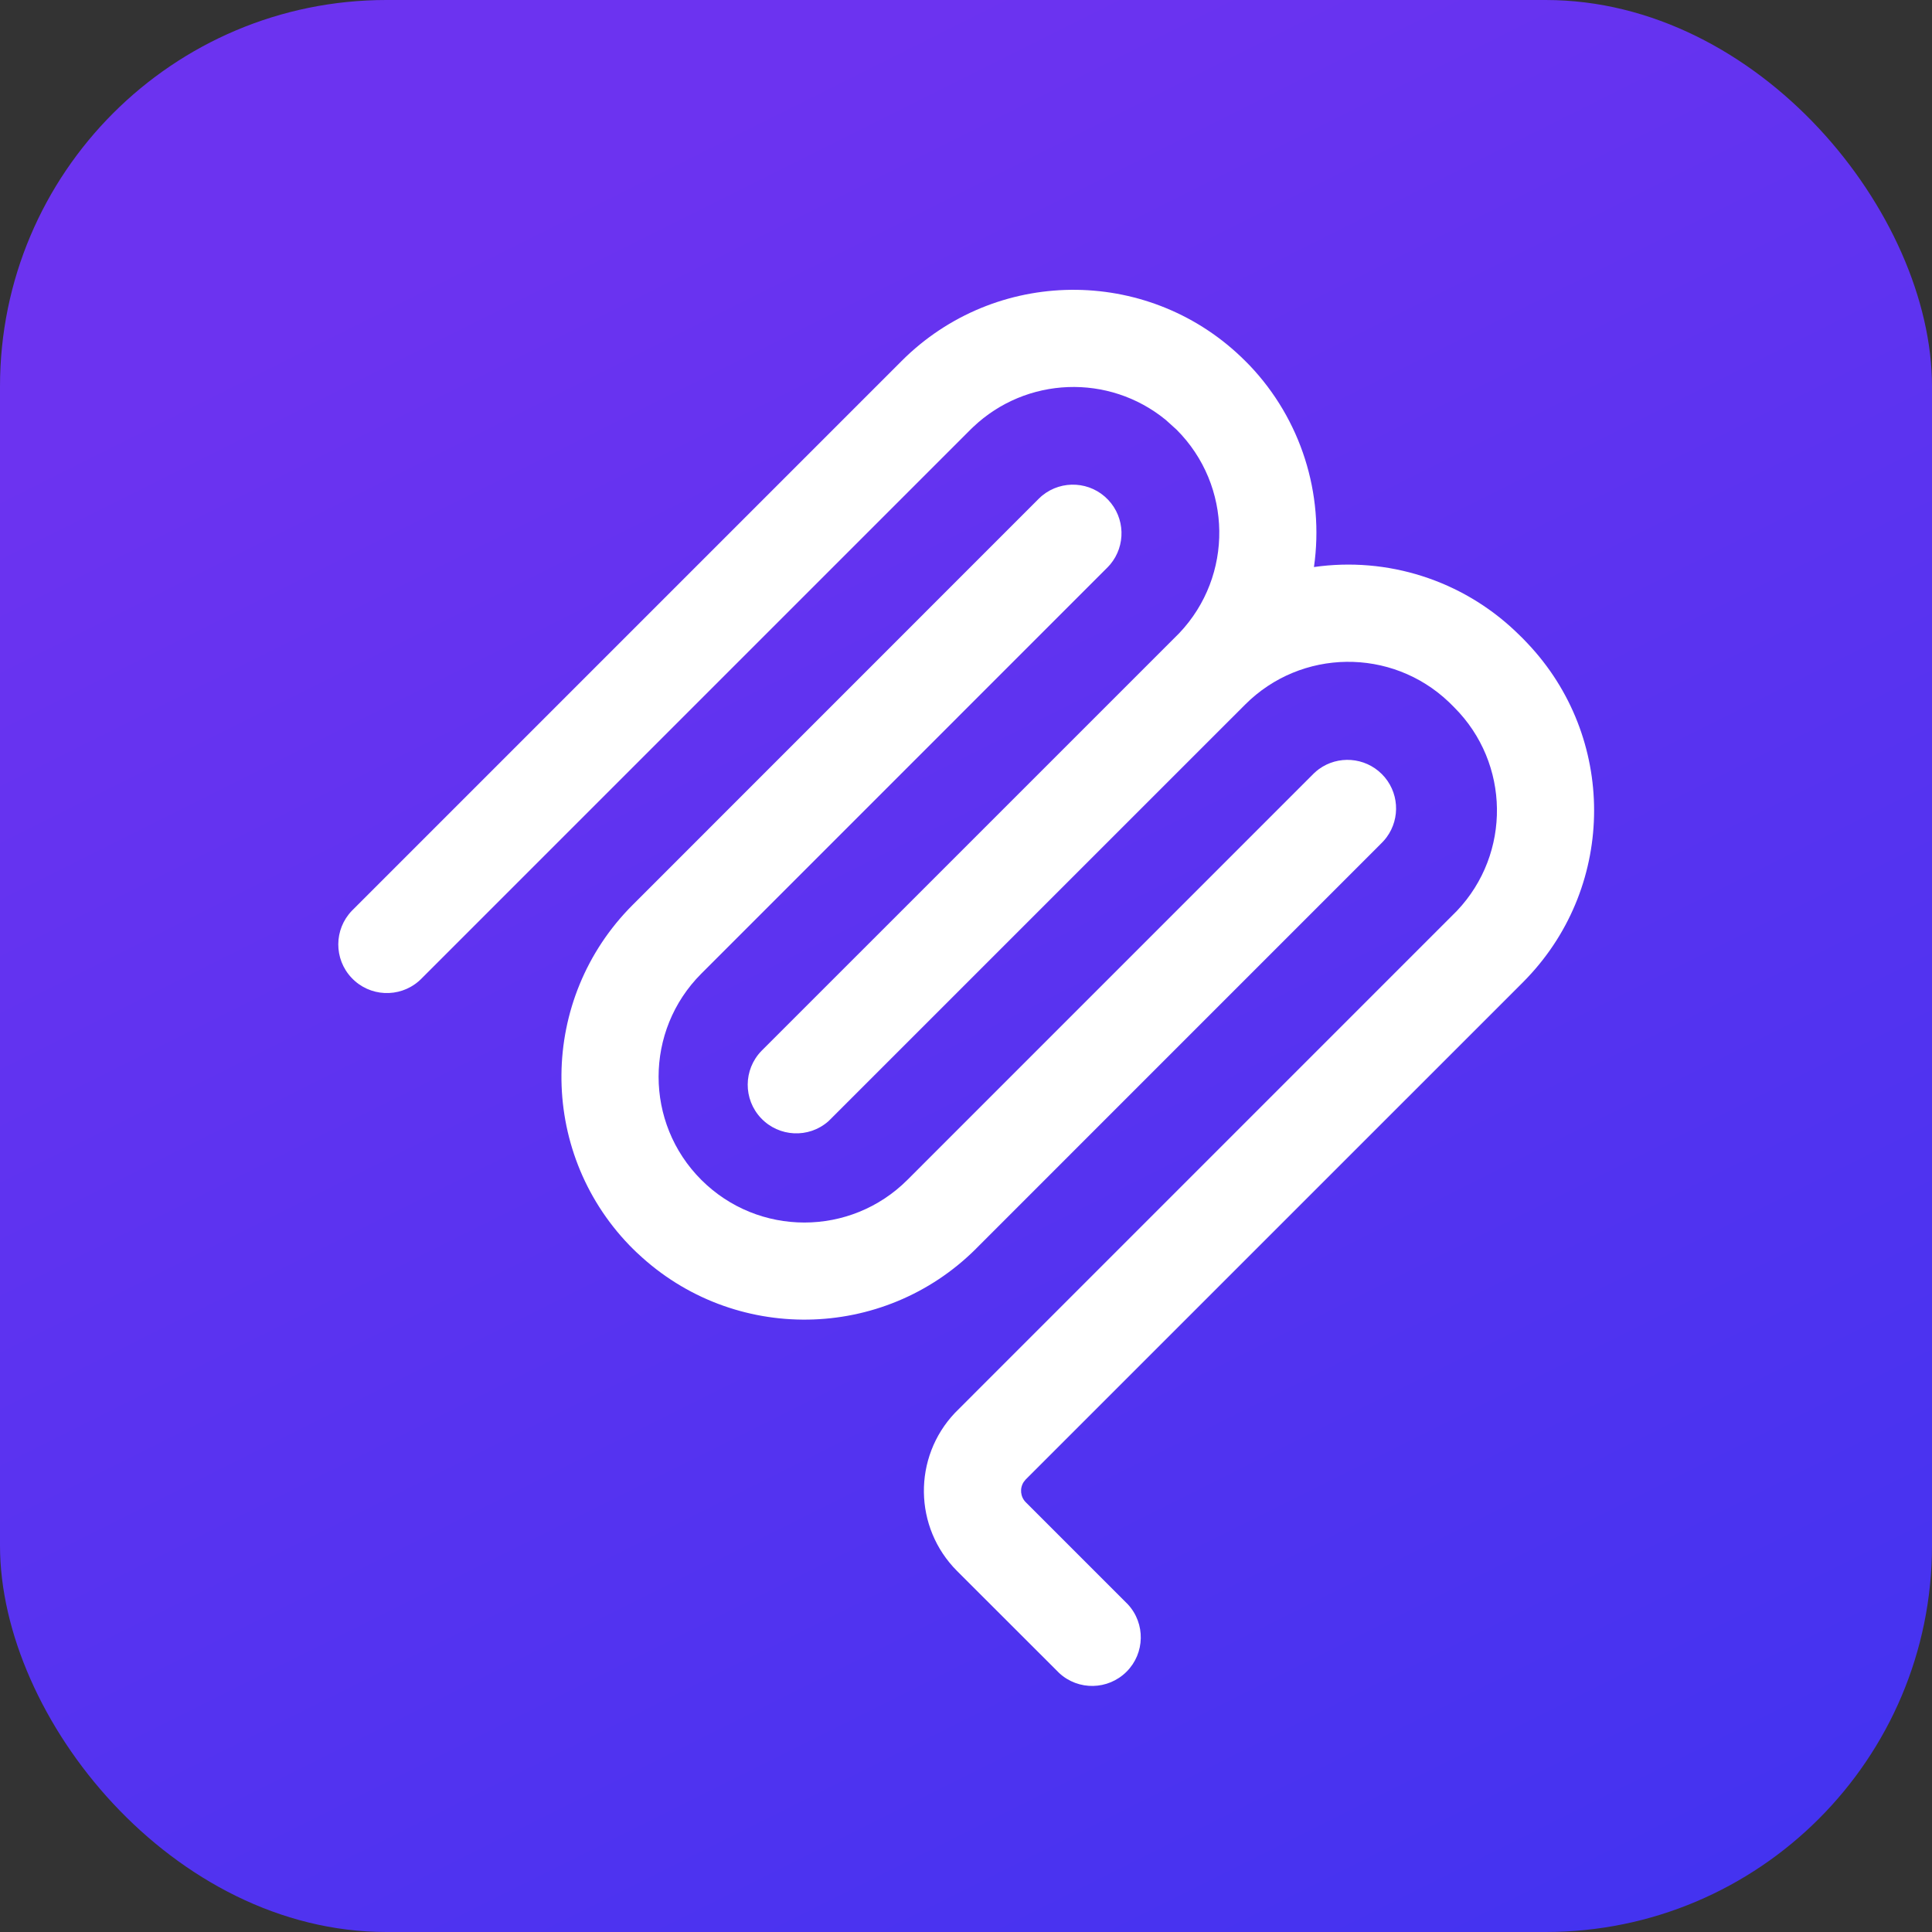 <svg xmlns="http://www.w3.org/2000/svg" xmlns:xlink="http://www.w3.org/1999/xlink" fill="none" version="1.1" width="40" height="40" viewBox="0 0 40 40"><rect x="0" y="0" width="40" height="40" fill="#333333" stroke="none"/><defs><linearGradient x1="0.5" y1="0" x2="1" y2="1" id="master_svg0_183_20442"><stop offset="0%" stop-color="#6C33F0" stop-opacity="1"/><stop offset="100%" stop-color="#4133F0" stop-opacity="1"/></linearGradient></defs><g><g><rect x="0" y="0" width="40" height="40" rx="8" fill="url(#master_svg0_183_20442)" fill-opacity="1"/></g><g><g><path d="M18.761,7.382C20.739,5.505,23.852,5.545,25.781,7.473L25.873,7.566C26.932,8.68,27.422,10.218,27.204,11.74C28.726,11.522,30.265,12.013,31.38,13.074L31.472,13.163L31.532,13.222L31.622,13.316C33.465,15.257,33.465,18.302,31.622,20.243L31.532,20.336L21.238,30.629L21.195,30.682C21.108,30.815,21.126,30.991,21.238,31.103L23.352,33.217C23.718,33.614,23.706,34.229,23.324,34.611C22.941,34.993,22.325,35.005,21.929,34.638L19.815,32.526C18.916,31.626,18.897,30.173,19.773,29.25L30.164,18.858C31.29,17.671,31.266,15.802,30.108,14.645L30.049,14.586L29.994,14.532C28.807,13.405,26.938,13.429,25.781,14.586L17.186,23.18L17.148,23.217C16.742,23.572,16.128,23.542,15.757,23.151C15.385,22.759,15.389,22.145,15.765,21.758L24.415,13.109C25.542,11.921,25.517,10.052,24.359,8.895L24.134,8.692C22.957,7.731,21.249,7.795,20.147,8.842L20.091,8.896L8.71,20.277L8.672,20.312C8.265,20.667,7.651,20.638,7.28,20.246C6.909,19.855,6.912,19.24,7.288,18.853L18.668,7.473L18.761,7.382Z" fill="#FFFFFF" fill-opacity="1" style="mix-blend-mode:passthrough"/></g><g><path d="M21.581,10.258C21.987,9.929,22.581,9.966,22.943,10.348C23.297,10.722,23.311,11.297,22.986,11.686C22.954,11.724,22.918,11.759,22.882,11.795L14.519,20.159C13.341,21.338,13.341,23.249,14.519,24.427C15.698,25.606,17.609,25.606,18.788,24.427L27.114,16.1C27.174,16.039,27.235,15.976,27.305,15.925C27.699,15.637,28.255,15.672,28.61,16.027C28.965,16.382,29,16.939,28.709,17.334C28.659,17.403,28.597,17.462,28.537,17.522L20.213,25.847C20.211,25.849,20.21,25.851,20.208,25.853C18.283,27.772,15.184,27.815,13.207,25.954C13.195,25.943,13.184,25.933,13.172,25.922C13.123,25.874,13.074,25.827,13.027,25.778C11.133,23.809,11.157,20.678,13.097,18.737C13.097,18.736,13.098,18.736,13.099,18.735L21.504,10.328C21.511,10.322,21.517,10.316,21.523,10.31C21.542,10.292,21.56,10.274,21.581,10.258" fill="#FFFFFF" fill-opacity="1"/></g></g></g></svg>